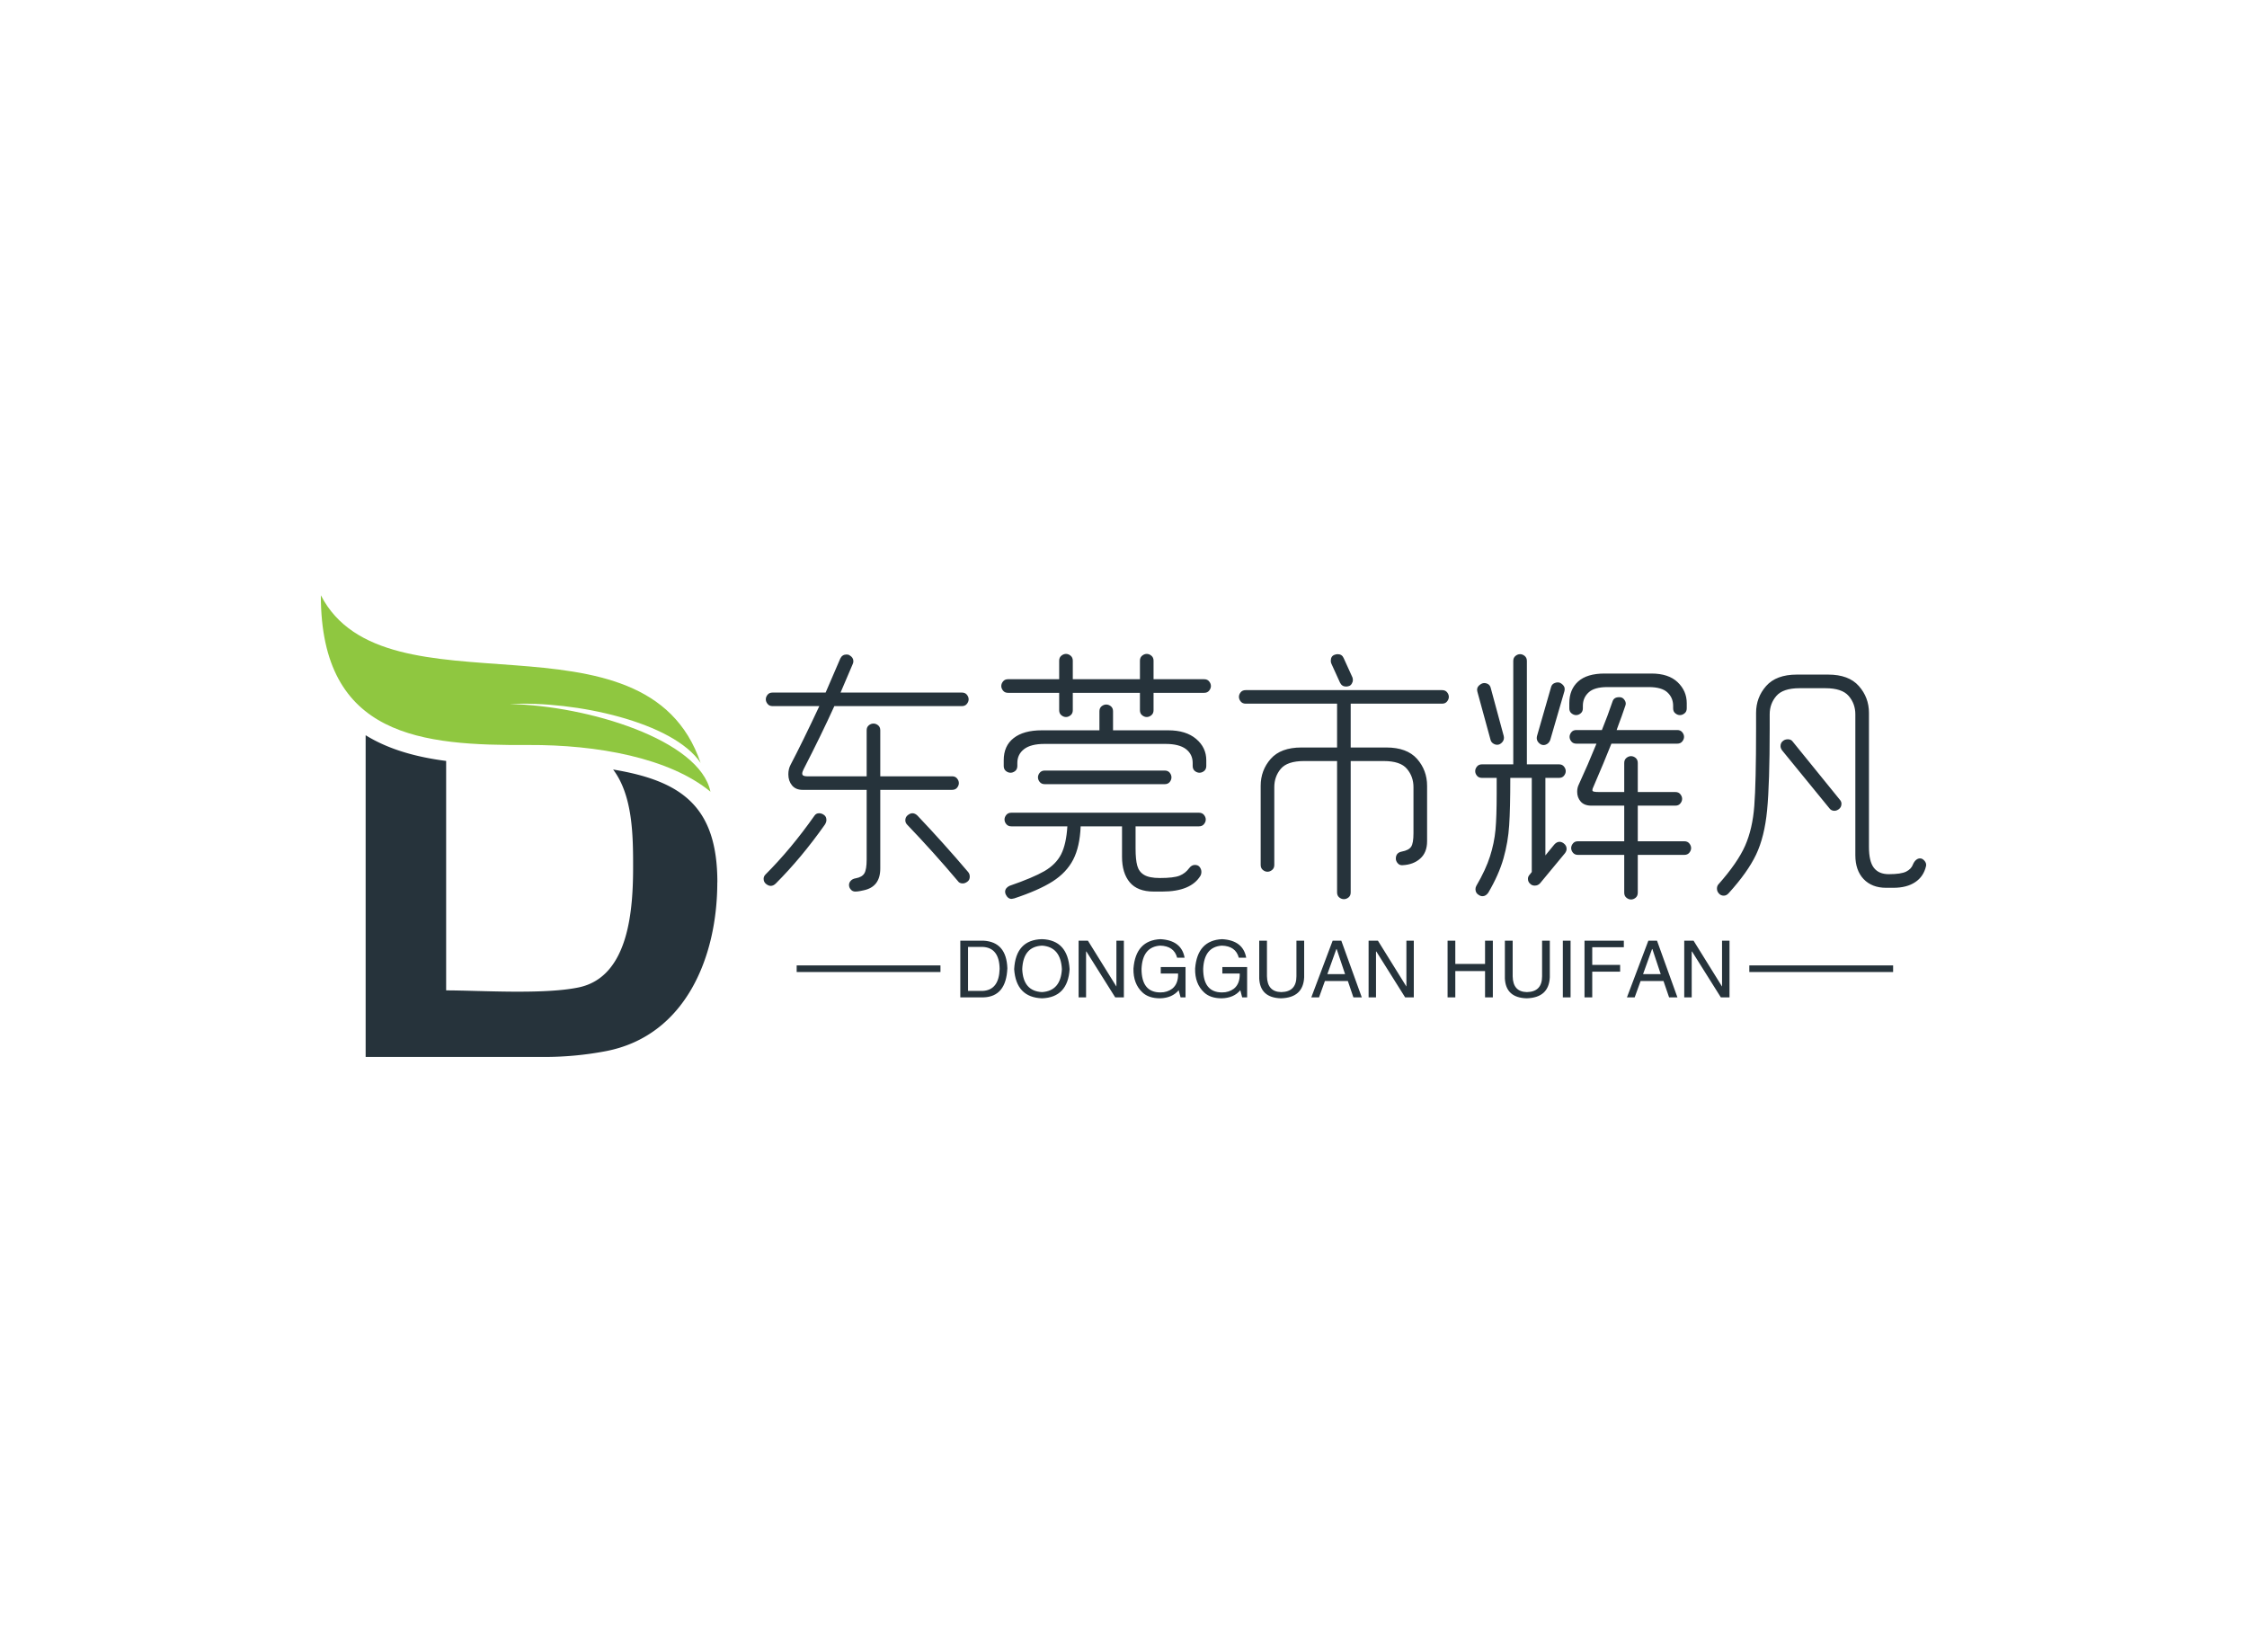 <svg data-v-0dd9719b="" version="1.0" xmlns="http://www.w3.org/2000/svg" xmlns:xlink="http://www.w3.org/1999/xlink" width="100%" height="100%" viewBox="0 0 340 250" preserveAspectRatio="xMidYMid meet" color-interpolation-filters="sRGB" style="margin: auto;"> <rect data-v-0dd9719b="" x="0" y="0" width="100%" height="100%" fill="#fff" fill-opacity="1" class="background"></rect> <rect data-v-0dd9719b="" x="0" y="0" width="100%" height="100%" fill="url(#watermark)" fill-opacity="1" class="watermarklayer"></rect> <g data-v-0dd9719b="" fill="#26333b" class="icon-text-wrapper icon-svg-group iconsvg" transform="translate(48.547,90.069)"><g class="iconsvg-imagesvg" transform="translate(0,0)"><g><rect fill="#26333b" fill-opacity="0" stroke-width="2" x="0" y="0" width="60" height="69.862" class="image-rect"></rect> <svg x="0" y="0" width="60" height="69.862" filtersec="colorsb849349724" class="image-svg-svg primary" style="overflow: visible;"><svg xmlns="http://www.w3.org/2000/svg" viewBox="0 0 284.8 331.612"><g><g fill-rule="evenodd"><path d="M284.75 206.19c0 53.87-22.93 110.13-79.83 121.21a236.64 236.64 0 0 1-45.34 4.21H32.18V100.54C49.08 111 69.25 116.33 90 119v164.79c23.74 0 69.58 3.15 95.07-2.11 36.68-7.56 39.21-57 39.21-87 0-22.29-.3-50.93-14.35-69.51 49.41 8.18 74.87 26.67 74.87 81.05" fill="#26333b"></path><path d="M0 0c0 102.41 73.46 107.93 149.11 107.55 49.47-.24 101.16 9.23 130.73 33.53-7.84-37.34-88.33-61.86-144.21-62.93 46.93-2.47 117.45 12.85 137.12 42.24C233.1 4.12 46.26 89.77 0 0" fill="#8fc740"></path></g></g></svg></svg> <!----></g></g> <g transform="translate(67,8.875)"><g data-gra="path-name" fill-rule="" class="tp-name iconsvg-namesvg" transform="translate(0,0)"><g transform="scale(1)"><g><path d="M30.69-12.43L19.83-12.43 19.83-0.53Q19.83 2.22 17.36 2.76L17.36 2.76Q17.2 2.8 16.79 2.88 16.37 2.96 16.05 2.96L16.05 2.96Q15.63 2.96 15.37 2.65 15.1 2.35 15.1 1.97L15.1 1.97Q15.1 1.6 15.37 1.32 15.63 1.03 16.13 0.95L16.13 0.95Q17.07 0.78 17.42 0.21 17.77-0.37 17.77-1.89L17.77-1.89 17.77-12.43 8.06-12.43Q7.04-12.43 6.48-13.1 5.92-13.78 5.92-14.77L5.92-14.77Q5.92-15.59 6.25-16.21L6.25-16.21Q8.02-19.58 10.61-25.1L10.61-25.1 3.54-25.1Q3.04-25.1 2.78-25.43 2.51-25.76 2.51-26.13L2.51-26.13Q2.51-26.5 2.78-26.83 3.04-27.15 3.54-27.15L3.54-27.15 11.56-27.15 13.78-32.3Q14.07-32.91 14.73-32.91L14.73-32.91Q15.02-32.91 15.18-32.79L15.18-32.79Q15.76-32.46 15.76-31.89L15.76-31.89Q15.76-31.64 15.63-31.39L15.63-31.39 13.82-27.15 32.17-27.15Q32.67-27.15 32.93-26.83 33.2-26.5 33.2-26.13L33.2-26.13Q33.2-25.76 32.93-25.43 32.67-25.1 32.17-25.1L32.17-25.1 12.88-25.1Q10.9-20.74 8.23-15.55L8.23-15.55Q8.02-15.14 8.02-14.89L8.02-14.89Q8.02-14.48 8.72-14.48L8.72-14.48 17.77-14.48 17.77-21.44Q17.77-21.93 18.1-22.2 18.43-22.46 18.8-22.46L18.8-22.46Q19.17-22.46 19.5-22.2 19.83-21.93 19.83-21.44L19.83-21.44 19.83-14.48 30.69-14.48Q31.19-14.48 31.45-14.15 31.72-13.82 31.72-13.45L31.72-13.45Q31.72-13.08 31.45-12.75 31.19-12.43 30.69-12.43L30.69-12.43ZM11.36-8.6Q11.68-8.35 11.68-7.86L11.68-7.86Q11.68-7.53 11.44-7.16L11.44-7.16Q7.9-2.14 4.03 1.73L4.03 1.73Q3.66 2.1 3.25 2.1L3.25 2.1Q2.92 2.1 2.55 1.81L2.55 1.81Q2.18 1.52 2.18 1.03L2.18 1.03Q2.18 0.66 2.47 0.37L2.47 0.37Q6.34-3.5 9.87-8.52L9.87-8.52Q10.12-8.89 10.57-8.89L10.57-8.89Q10.99-8.89 11.36-8.6L11.36-8.6ZM33.12 0Q33.37 0.29 33.37 0.7L33.37 0.7Q33.37 1.19 33.04 1.44L33.04 1.44Q32.67 1.73 32.3 1.73L32.3 1.73Q31.8 1.73 31.56 1.36L31.56 1.36Q27.85-3.04 23.9-7.16L23.9-7.16Q23.62-7.45 23.62-7.82L23.62-7.82Q23.62-8.31 23.99-8.6L23.99-8.6Q24.36-8.89 24.69-8.89L24.69-8.89Q25.1-8.89 25.47-8.52L25.47-8.52Q29.42-4.36 33.12 0L33.12 0ZM68.83-29.17Q69.33-29.17 69.59-28.84 69.86-28.51 69.86-28.14L69.86-28.14Q69.86-27.77 69.59-27.44 69.33-27.11 68.83-27.11L68.83-27.11 61.18-27.11 61.18-24.48Q61.18-23.99 60.85-23.72 60.52-23.45 60.15-23.45L60.15-23.45Q59.78-23.45 59.45-23.72 59.12-23.99 59.12-24.48L59.12-24.48 59.12-27.11 48.96-27.11 48.96-24.48Q48.96-23.99 48.63-23.72 48.3-23.45 47.93-23.45L47.93-23.45Q47.56-23.45 47.23-23.72 46.9-23.99 46.9-24.48L46.9-24.48 46.9-27.11 39.17-27.11Q38.67-27.11 38.41-27.44 38.14-27.77 38.14-28.14L38.14-28.14Q38.14-28.51 38.41-28.84 38.67-29.17 39.17-29.17L39.17-29.17 46.9-29.17 46.9-31.97Q46.9-32.46 47.23-32.73 47.56-33 47.93-33L47.93-33Q48.3-33 48.63-32.73 48.96-32.46 48.96-31.97L48.96-31.97 48.96-29.17 59.12-29.17 59.12-31.97Q59.12-32.46 59.45-32.73 59.78-33 60.15-33L60.15-33Q60.52-33 60.85-32.73 61.18-32.46 61.18-31.97L61.18-31.97 61.18-29.17 68.83-29.17ZM63.4-21.44Q66.08-21.44 67.62-20.14 69.16-18.84 69.16-16.91L69.16-16.91 69.16-16.05Q69.16-15.55 68.83-15.28 68.5-15.02 68.13-15.02L68.13-15.02Q67.76-15.02 67.43-15.28 67.1-15.55 67.1-16.05L67.1-16.05 67.1-16.5Q67.1-17.81 66.08-18.6 65.05-19.38 62.99-19.38L62.99-19.38 44.68-19.38Q42.62-19.38 41.6-18.6 40.57-17.81 40.57-16.5L40.57-16.5 40.57-16.05Q40.57-15.55 40.24-15.28 39.91-15.02 39.54-15.02L39.54-15.02Q39.17-15.02 38.84-15.28 38.51-15.55 38.51-16.05L38.51-16.05 38.51-16.91Q38.51-19.09 40.01-20.26 41.51-21.44 44.27-21.44L44.27-21.44 52.99-21.44 52.99-24.32Q52.99-24.81 53.32-25.08 53.65-25.34 54.02-25.34L54.02-25.34Q54.39-25.34 54.72-25.08 55.05-24.81 55.05-24.32L55.05-24.32 55.05-21.44 63.4-21.44ZM62.87-13.29L44.72-13.29Q44.23-13.29 43.96-13.62 43.69-13.95 43.69-14.32L43.69-14.32Q43.69-14.69 43.96-15.02 44.23-15.35 44.72-15.35L44.72-15.35 62.87-15.35Q63.36-15.35 63.63-15.02 63.89-14.69 63.89-14.32L63.89-14.32Q63.89-13.95 63.63-13.62 63.36-13.29 62.87-13.29L62.87-13.29ZM68.05-8.97Q68.54-8.97 68.81-8.64 69.08-8.31 69.08-7.94L69.08-7.94Q69.08-7.57 68.81-7.24 68.54-6.91 68.05-6.91L68.05-6.91 58.46-6.91 58.46-3.54Q58.46-1.89 58.71-0.97 58.96-0.04 59.74 0.43 60.52 0.91 62.13 0.91L62.13 0.91Q64.22 0.91 65.11 0.56 65.99 0.21 66.57-0.58L66.57-0.58Q66.94-1.07 67.43-1.07L67.43-1.07Q67.93-1.07 68.17-0.74 68.42-0.41 68.42 0L68.42 0Q68.42 0.29 68.3 0.53L68.3 0.53Q66.86 2.96 62.5 2.96L62.5 2.96 61.22 2.96Q58.75 2.96 57.58 1.56 56.41 0.16 56.41-2.3L56.41-2.3 56.41-6.91 50.15-6.91Q50.03-3.83 49.02-1.87 48.01 0.08 45.92 1.42 43.82 2.76 40.11 3.99L40.11 3.99Q39.79 4.07 39.7 4.07L39.7 4.07Q39.13 4.07 38.8 3.37L38.8 3.37Q38.72 3.13 38.72 3L38.72 3Q38.72 2.43 39.37 2.1L39.37 2.1Q42.95 0.86 44.68-0.14 46.41-1.15 47.19-2.67 47.97-4.2 48.14-6.91L48.14-6.91 39.66-6.91Q39.17-6.91 38.9-7.24 38.63-7.57 38.63-7.94L38.63-7.94Q38.63-8.31 38.9-8.64 39.17-8.97 39.66-8.97L39.66-8.97 68.05-8.97ZM89.4-28.64L88.09-31.52Q88-31.68 88-31.97L88-31.97Q88-32.67 88.58-32.87L88.58-32.87Q88.83-32.96 89.03-32.96L89.03-32.96Q89.69-32.96 89.94-32.38L89.94-32.38 91.25-29.5Q91.34-29.33 91.34-29.05L91.34-29.05Q91.34-28.76 91.17-28.49 91.01-28.22 90.76-28.14L90.76-28.14Q90.51-28.06 90.31-28.06L90.31-28.06Q89.69-28.06 89.4-28.64L89.4-28.64ZM104.83-27.52Q105.33-27.52 105.59-27.2 105.86-26.87 105.86-26.5L105.86-26.5Q105.86-26.13 105.59-25.8 105.33-25.47 104.83-25.47L104.83-25.47 91.01-25.47 91.01-18.84 96.4-18.84Q99.52-18.84 101.05-17.12 102.57-15.39 102.57-13.04L102.57-13.04 102.57-4.65Q102.57-2.96 101.54-2.04 100.51-1.11 98.87-1.03L98.87-1.03Q98.41-0.99 98.13-1.32 97.84-1.65 97.84-2.02L97.84-2.02Q97.84-2.92 98.74-3.09L98.74-3.09Q99.81-3.29 100.16-3.83 100.51-4.36 100.51-5.88L100.51-5.88 100.51-12.84Q100.51-14.44 99.52-15.61 98.54-16.79 95.99-16.79L95.99-16.79 91.01-16.79 91.01 3.09Q91.01 3.58 90.68 3.85 90.35 4.11 89.98 4.11L89.98 4.11Q89.61 4.11 89.28 3.85 88.95 3.58 88.95 3.09L88.95 3.09 88.95-16.79 83.97-16.79Q81.42-16.79 80.43-15.61 79.45-14.44 79.45-12.84L79.45-12.84 79.45-1.07Q79.45-0.58 79.12-0.31 78.79-0.04 78.42-0.04L78.42-0.04Q78.05-0.04 77.72-0.31 77.39-0.58 77.39-1.07L77.39-1.07 77.39-13.04Q77.39-15.39 78.91-17.12 80.43-18.84 83.56-18.84L83.56-18.84 88.95-18.84 88.95-25.47 75.13-25.47Q74.63-25.47 74.37-25.8 74.1-26.13 74.1-26.5L74.1-26.5Q74.1-26.87 74.37-27.2 74.63-27.52 75.13-27.52L75.13-27.52 104.83-27.52ZM123.26-4.32Q123.68-3.99 123.68-3.5L123.68-3.5Q123.68-3.17 123.43-2.84L123.43-2.84 119.68 1.69Q119.36 2.06 118.86 2.06L118.86 2.06Q118.45 2.06 118.2 1.81L118.2 1.81Q117.83 1.52 117.83 1.03L117.83 1.03Q117.83 0.66 118.12 0.37L118.12 0.37 118.41 0 118.41-14.24 115.16-14.24Q115.16-9.59 114.99-7.06 114.83-4.53 114.13-2.06 113.43 0.41 111.83 3.13L111.83 3.13Q111.46 3.66 110.96 3.66L110.96 3.66Q110.67 3.66 110.43 3.5L110.43 3.5Q109.89 3.21 109.89 2.59L109.89 2.59Q109.89 2.35 110.02 2.1L110.02 2.1Q111.46-0.37 112.09-2.37 112.73-4.36 112.92-6.38 113.1-8.39 113.1-11.85L113.1-11.85 113.1-14.24 110.88-14.24Q110.39-14.24 110.12-14.56 109.85-14.89 109.85-15.26L109.85-15.26Q109.85-15.63 110.12-15.96 110.39-16.29 110.88-16.29L110.88-16.29 115.61-16.29 115.61-31.93Q115.61-32.42 115.94-32.69 116.27-32.96 116.64-32.96L116.64-32.96Q117.01-32.96 117.34-32.69 117.67-32.42 117.67-31.93L117.67-31.93 117.67-16.29 122.52-16.29Q123.02-16.29 123.28-15.96 123.55-15.63 123.55-15.26L123.55-15.26Q123.55-14.89 123.28-14.56 123.02-14.24 122.52-14.24L122.52-14.24 120.47-14.24 120.47-2.51 121.82-4.16Q122.19-4.57 122.61-4.57L122.61-4.57Q122.93-4.57 123.26-4.32L123.26-4.32ZM125.12-23.74Q124.75-23.74 124.42-24.01 124.09-24.27 124.09-24.77L124.09-24.77 124.09-25.55Q124.09-27.61 125.42-28.82 126.76-30.03 129.44-30.03L129.44-30.03 136.51-30.03Q139.1-30.03 140.48-28.72 141.86-27.4 141.86-25.55L141.86-25.55 141.86-24.77Q141.86-24.27 141.53-24.01 141.2-23.74 140.83-23.74L140.83-23.74Q140.46-23.74 140.13-24.01 139.8-24.27 139.8-24.77L139.8-24.77 139.8-25.14Q139.8-26.37 138.94-27.17 138.08-27.98 136.1-27.98L136.1-27.98 129.85-27.98Q127.87-27.98 127.01-27.17 126.14-26.37 126.14-25.14L126.14-25.14 126.14-24.77Q126.14-24.27 125.81-24.01 125.49-23.74 125.12-23.74L125.12-23.74ZM120.18-19.21Q119.77-19.21 119.42-19.6 119.07-20 119.19-20.53L119.19-20.53 121.33-27.98Q121.45-28.43 121.87-28.59 122.28-28.76 122.65-28.64L122.65-28.64Q123.02-28.47 123.24-28.16 123.47-27.85 123.35-27.36L123.35-27.36 121.21-20Q121.08-19.63 120.8-19.42 120.51-19.21 120.18-19.21L120.18-19.21ZM112.16-20.04L110.18-27.28Q110.02-27.85 110.43-28.22 110.84-28.59 111.21-28.59L111.21-28.59Q111.54-28.59 111.83-28.41 112.11-28.22 112.2-27.85L112.2-27.85 114.17-20.57Q114.29-20.04 113.95-19.65 113.6-19.25 113.18-19.25L113.18-19.25Q112.85-19.25 112.55-19.46 112.24-19.67 112.16-20.04L112.16-20.04ZM141.49-4.65Q141.98-4.65 142.25-4.32 142.52-3.99 142.52-3.62L142.52-3.62Q142.52-3.25 142.25-2.92 141.98-2.59 141.49-2.59L141.49-2.59 134.45-2.59 134.45 3.13Q134.45 3.62 134.13 3.89 133.8 4.16 133.43 4.16L133.43 4.16Q133.06 4.16 132.73 3.89 132.4 3.62 132.4 3.13L132.4 3.13 132.4-2.59 125.4-2.59Q124.91-2.59 124.64-2.92 124.37-3.25 124.37-3.62L124.37-3.62Q124.37-3.99 124.64-4.32 124.91-4.65 125.4-4.65L125.4-4.65 132.4-4.65 132.4-10.04 127.42-10.04Q126.35-10.04 125.81-10.66 125.28-11.27 125.28-12.14L125.28-12.14Q125.28-12.75 125.53-13.25L125.53-13.25Q126.88-16.17 128.2-19.42L128.2-19.42 125.16-19.42Q124.66-19.42 124.4-19.75 124.13-20.08 124.13-20.45L124.13-20.45Q124.13-20.82 124.4-21.15 124.66-21.48 125.16-21.48L125.16-21.48 129.02-21.48Q129.89-23.62 130.63-25.8L130.63-25.8Q130.83-26.45 131.62-26.45L131.62-26.45Q131.86-26.45 131.95-26.41L131.95-26.41Q132.27-26.33 132.5-25.94 132.73-25.55 132.56-25.14L132.56-25.14Q131.99-23.45 131.53-22.26L131.53-22.26 131.25-21.48 140.42-21.48Q140.91-21.48 141.18-21.15 141.45-20.82 141.45-20.45L141.45-20.45Q141.45-20.08 141.18-19.75 140.91-19.42 140.42-19.42L140.42-19.42 130.46-19.42Q129.35-16.62 127.75-12.92L127.75-12.92Q127.58-12.59 127.58-12.38L127.58-12.38Q127.58-12.22 127.81-12.16 128.04-12.1 128.65-12.1L128.65-12.1 132.4-12.1 132.4-16.5Q132.4-16.99 132.73-17.26 133.06-17.53 133.43-17.53L133.43-17.53Q133.8-17.53 134.13-17.26 134.45-16.99 134.45-16.5L134.45-16.5 134.45-12.1 140.13-12.1Q140.63-12.1 140.89-11.77 141.16-11.44 141.16-11.07L141.16-11.07Q141.16-10.7 140.89-10.37 140.63-10.04 140.13-10.04L140.13-10.04 134.45-10.04 134.45-4.65 141.49-4.65ZM177.16-2.06Q177.53-2.06 177.84-1.69 178.15-1.32 178.07-0.91L178.07-0.91Q177.7 0.7 176.42 1.54 175.15 2.39 173.13 2.39L173.13 2.39 172.02 2.39Q169.88 2.39 168.62 1.07 167.37-0.25 167.37-2.55L167.37-2.55 167.37-23.86Q167.37-25.47 166.36-26.64 165.35-27.81 162.84-27.81L162.84-27.81 158.93-27.81Q156.43-27.81 155.42-26.64 154.41-25.47 154.41-23.86L154.41-23.86 154.41-21.72Q154.41-13.41 154.02-9.36 153.63-5.31 152.35-2.63 151.08 0.04 148.2 3.21L148.2 3.21Q147.87 3.58 147.46 3.58L147.46 3.58Q147.04 3.58 146.76 3.29L146.76 3.29Q146.43 2.96 146.43 2.51L146.43 2.51Q146.43 2.1 146.67 1.85L146.67 1.85Q149.55-1.4 150.69-3.97 151.82-6.54 152.08-10 152.35-13.45 152.35-21.72L152.35-21.72 152.35-24.07Q152.35-26.41 153.87-28.14 155.4-29.87 158.52-29.87L158.52-29.87 163.25-29.87Q166.38-29.87 167.9-28.14 169.43-26.41 169.43-24.07L169.43-24.07 169.43-3.79Q169.43-1.6 170.17-0.64 170.91 0.33 172.43 0.33L172.43 0.33Q174.28 0.33 175.06-0.06 175.84-0.45 176.09-1.15L176.09-1.15Q176.26-1.56 176.54-1.81 176.83-2.06 177.16-2.06L177.16-2.06ZM157.91-19.71L165.02-10.94Q165.27-10.66 165.27-10.33L165.27-10.33Q165.27-9.79 164.86-9.5L164.86-9.5Q164.53-9.26 164.2-9.26L164.2-9.26Q163.71-9.26 163.42-9.67L163.42-9.67 156.3-18.39Q156.05-18.72 156.05-19.05L156.05-19.05Q156.05-19.58 156.47-19.87L156.47-19.87Q156.75-20.08 157.17-20.08L157.17-20.08Q157.66-20.08 157.91-19.71L157.91-19.71Z" transform="translate(-2.18, 33)"></path></g> <!----> <!----> <!----> <!----> <!----> <!----> <!----></g></g> <g data-gra="path-slogan" fill-rule="" class="tp-slogan iconsvg-slogansvg" fill="#26333b" transform="translate(5,43.16)"><rect x="0" height="1" y="3.975" width="21.758"></rect> <rect height="1" y="3.975" width="21.758" x="144.148"></rect> <g transform="translate(24.758,0)"><g transform="scale(1)"><path d="M4.41 0L0.94 0L0.94-8.58L4.45-8.58Q7.92-8.39 8.06-4.41L8.06-4.41Q7.88-0.09 4.41 0L4.41 0ZM4.27-7.64L2.11-7.64L2.11-0.98L4.36-0.98Q6.80-1.13 6.89-4.31L6.89-4.31Q6.84-7.55 4.27-7.64L4.27-7.64ZM16.31-4.27L16.31-4.27Q16.13-7.64 13.31-7.83L13.31-7.83Q10.45-7.69 10.31-4.27L10.31-4.27Q10.45-0.94 13.31-0.80L13.31-0.80Q16.13-0.98 16.31-4.27ZM17.48-4.27L17.48-4.27Q17.20 0 13.31 0.14L13.31 0.14Q9.38 0 9.09-4.27L9.09-4.27Q9.33-8.72 13.31-8.81L13.31-8.81Q17.20-8.67 17.48-4.27ZM20.25-8.58L24.56-1.64L24.56-8.58L25.69-8.58L25.69 0L24.38 0L20.02-6.94L19.97-6.94L19.97 0L18.84 0L18.84-8.58L20.25-8.58ZM33.89-3.61L31.27-3.61L31.27-4.59L35.02-4.59L35.02 0L34.27 0L33.98-1.08Q33 0.09 31.17 0.14L31.17 0.14Q29.44 0.14 28.50-0.75L28.50-0.75Q27.09-2.06 27.14-4.36L27.14-4.36Q27.47-8.63 31.22-8.81L31.22-8.81Q34.41-8.63 34.88-6L34.88-6L33.75-6Q33.28-7.78 31.17-7.83L31.17-7.83Q28.50-7.64 28.36-4.31L28.36-4.31Q28.36-0.75 31.22-0.75L31.22-0.75Q32.25-0.75 33-1.31L33-1.31Q33.94-2.06 33.89-3.61L33.89-3.61ZM43.22-3.61L40.59-3.61L40.59-4.59L44.34-4.59L44.34 0L43.59 0L43.31-1.08Q42.33 0.09 40.50 0.14L40.50 0.14Q38.77 0.14 37.83-0.75L37.83-0.75Q36.42-2.06 36.47-4.36L36.47-4.36Q36.80-8.63 40.55-8.81L40.55-8.81Q43.73-8.63 44.20-6L44.20-6L43.08-6Q42.61-7.78 40.50-7.83L40.50-7.83Q37.83-7.64 37.69-4.31L37.69-4.31Q37.69-0.75 40.55-0.75L40.55-0.75Q41.58-0.75 42.33-1.31L42.33-1.31Q43.27-2.06 43.22-3.61L43.22-3.61ZM51.80-3.19L51.80-8.58L52.97-8.58L52.97-3.05Q52.83 0.05 49.45 0.14L49.45 0.14Q46.31 0.05 46.17-2.86L46.17-2.86L46.17-8.58L47.34-8.58L47.34-3.19Q47.39-0.84 49.50-0.80L49.50-0.80Q51.80-0.84 51.80-3.19L51.80-3.19ZM60.42 0L59.58-2.48L56.11-2.48L55.22 0L54.05 0L57.28-8.58L58.59-8.58L61.69 0L60.42 0ZM57.84-7.31L56.48-3.52L59.16-3.52L57.89-7.31L57.84-7.31ZM64.13-8.58L68.44-1.64L68.44-8.58L69.56-8.58L69.56 0L68.25 0L63.89-6.94L63.84-6.94L63.84 0L62.72 0L62.72-8.58L64.13-8.58ZM75.84-5.06L80.34-5.06L80.34-8.58L81.52-8.58L81.52 0L80.34 0L80.34-3.98L75.84-3.98L75.84 0L74.67 0L74.67-8.58L75.84-8.58L75.84-5.06ZM88.97-3.19L88.97-8.58L90.14-8.58L90.14-3.05Q90 0.05 86.63 0.14L86.63 0.14Q83.48 0.05 83.34-2.86L83.34-2.86L83.34-8.58L84.52-8.58L84.52-3.19Q84.56-0.84 86.67-0.80L86.67-0.80Q88.97-0.84 88.97-3.19L88.97-3.19ZM92.11-8.58L93.28-8.58L93.28 0L92.11 0L92.11-8.58ZM100.78-3.89L96.56-3.89L96.56 0L95.39 0L95.39-8.58L101.34-8.58L101.34-7.59L96.56-7.59L96.56-4.92L100.78-4.92L100.78-3.89ZM108.19 0L107.34-2.48L103.88-2.48L102.98 0L101.81 0L105.05-8.58L106.36-8.58L109.45 0L108.19 0ZM105.61-7.31L104.25-3.52L106.92-3.52L105.66-7.31L105.61-7.31ZM111.89-8.58L116.20-1.64L116.20-8.58L117.33-8.58L117.33 0L116.02 0L111.66-6.94L111.61-6.94L111.61 0L110.48 0L110.48-8.58L111.89-8.58Z" transform="translate(-0.938, 8.812)"></path></g></g></g></g></g><defs v-gra="od"></defs></svg>